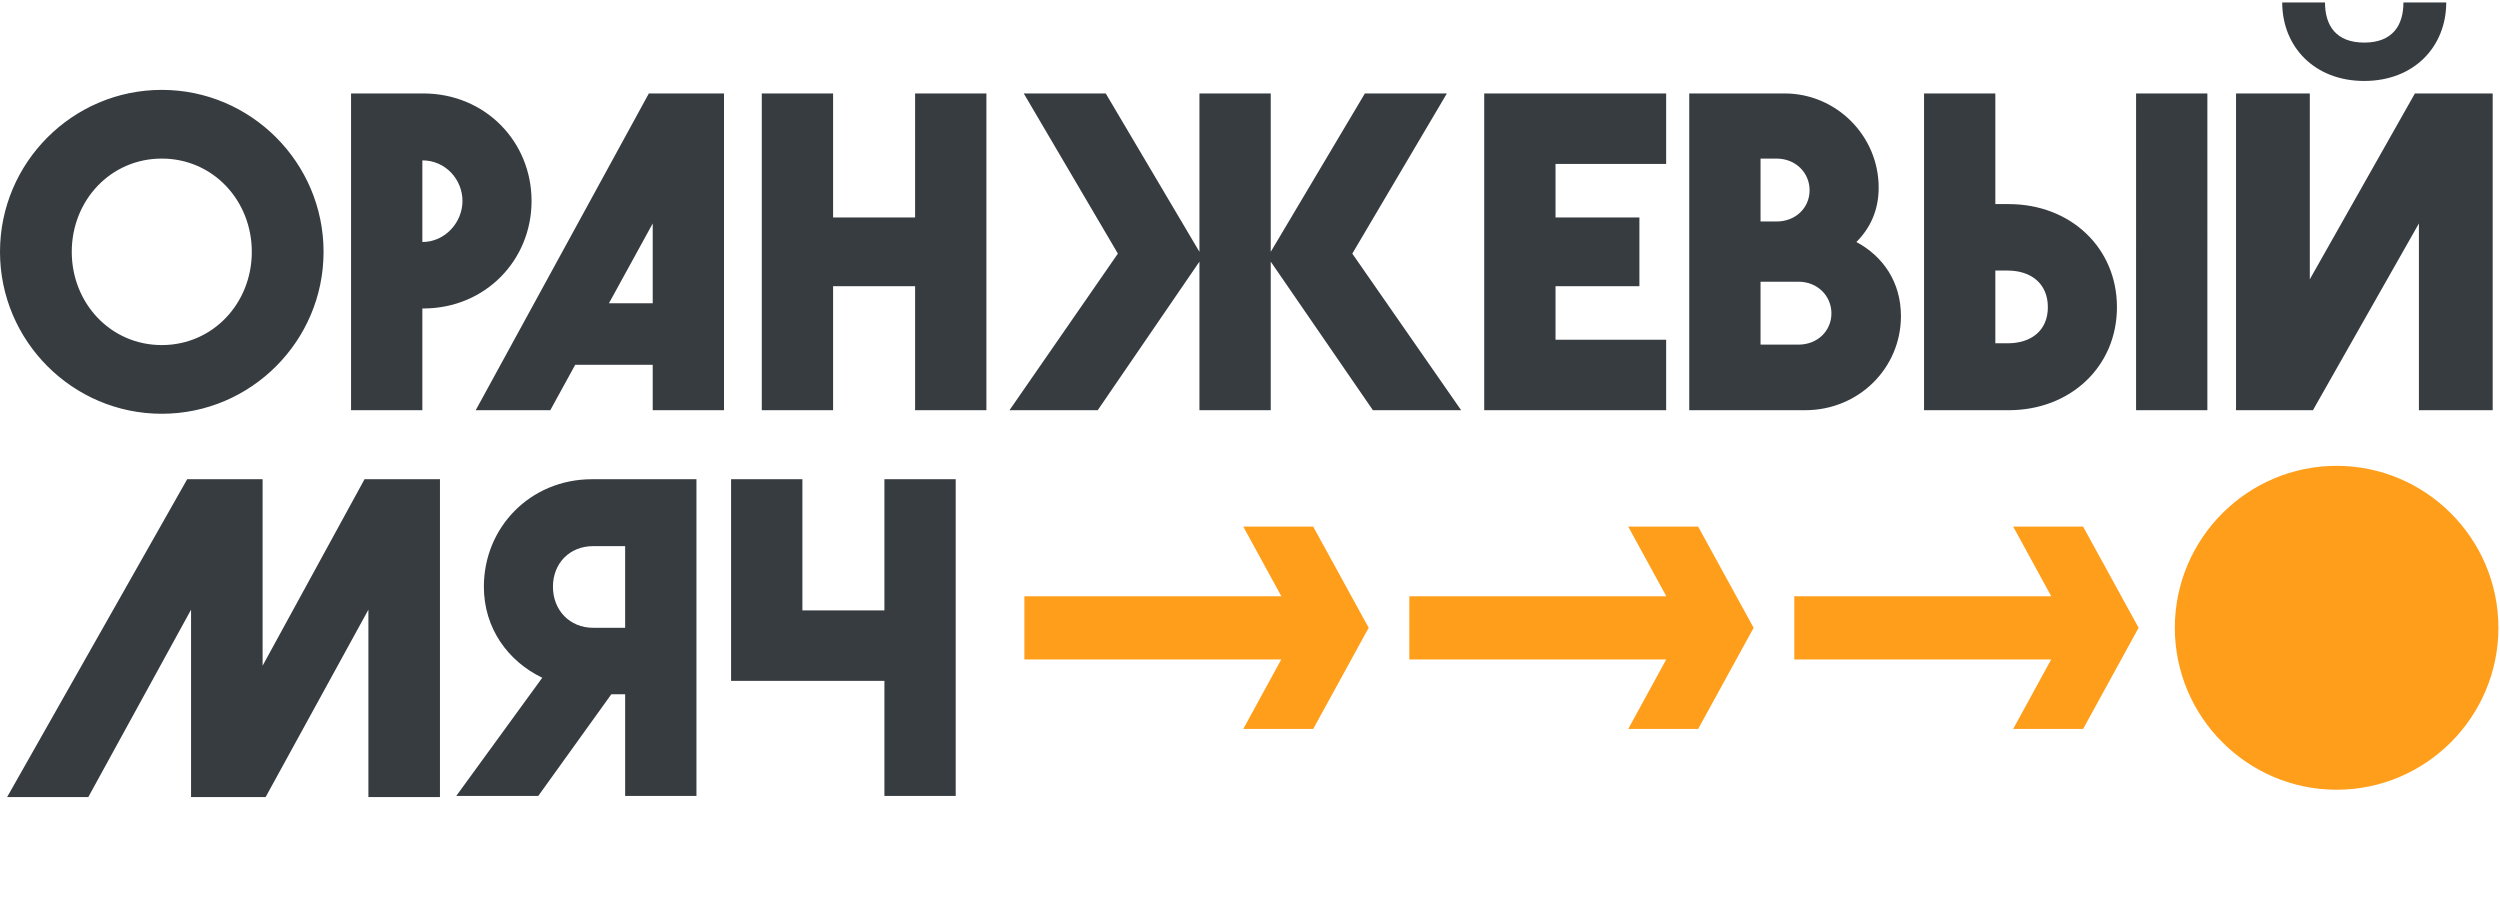<svg xmlns="http://www.w3.org/2000/svg" width="152" height="56" viewBox="0 0 513 188">
    <g fill="none" fill-rule="nonzero">
        <path fill="#373C41" d="M33.197 32.041c10.517 0 18.473 8.604 18.473 19.133 0 10.53-7.956 19.134-18.473 19.134-10.515 0-18.473-8.605-18.473-19.134s7.958-19.133 18.473-19.133m0 52.364c18.29 0 33.198-14.92 33.198-33.23 0-18.31-14.909-33.231-33.198-33.231C14.907 17.944 0 32.864 0 51.174c0 18.31 14.909 33.231 33.198 33.231M296.9 18.676h-16.827l-19.317 32.498V18.676h-14.632v32.498l-19.226-32.498h-16.824l19.315 32.865-22.243 32.132h18.106l20.872-30.484v30.484h14.632V53.189l20.964 30.484h18.105l-22.333-32.132zM304.561 83.674h37.335V69.208h-22.702V58.223h17.213v-14.1h-17.213V33.142h22.702V18.676h-37.335zM369.042 70.216h-7.778v-12.91h7.778c3.932 0 6.767 2.931 6.767 6.501 0 3.572-2.835 6.41-6.767 6.41zm-7.778-38.174h3.297c3.932 0 6.768 2.93 6.768 6.5s-2.836 6.408-6.768 6.408h-3.297V32.042zM380.93 49.16c2.834-2.838 4.574-6.5 4.574-11.167 0-10.62-8.687-19.317-19.297-19.317h-19.575v64.998h23.782c10.975 0 19.66-8.606 19.66-19.317 0-6.957-3.656-12.267-9.144-15.197zM411.99 69.941h-2.546V55.02h2.546c4.756 0 8.231 2.655 8.231 7.508 0 4.85-3.475 7.414-8.23 7.414m.183-28.562h-2.73V18.676h-14.63v64.998h17.36c12.712 0 22.224-8.972 22.224-21.147 0-12.178-9.512-21.148-22.224-21.148M438.322 83.674h14.632V18.676h-14.632zM128.28 111.566v16.754h-6.584c-4.756 0-8.231-3.571-8.231-8.423s3.475-8.331 8.231-8.331h6.585zm-28.989 8.33c0 8.515 4.937 15.289 11.98 18.677L93.62 162.83h16.827l14.998-20.87h2.835v20.87h14.632V97.836h-21.4c-12.711 0-22.222 9.885-22.222 22.06zM181.48 124.75h-16.828V97.833h-14.634v41.379h31.462v23.62h14.632v-65H181.48zM187.777 44.127H170.95V18.676h-14.632v64.998h14.632V58.223h16.828v25.451h14.632V18.676h-14.632zM86.669 32.407c4.756 0 8.231 3.936 8.231 8.331 0 4.393-3.566 8.422-8.231 8.422V32.407zm0 30.393h.184c12.712 0 22.223-9.886 22.223-22.062 0-12.174-9.51-22.062-22.223-22.062H72.037v64.997h14.632V62.8zM75.596 97.835h-.793l-20.917 38.267v-38.26l.003-.007H38.41l-36.948 65.22H18.12l21.084-38.445v38.351l-.05.093H54.51l21.086-38.449v38.45h14.682v-65.22zM485.138 16.113c10.243 0 16.83-7.05 16.83-16.113h-8.783c0 4.67-2.194 8.238-8.047 8.238-5.854 0-8.046-3.568-8.046-8.238h-8.782c0 9.063 6.586 16.113 16.828 16.113M511.499 18.674h-15.96l-21.565 38.134V18.676h-15.14V83.58l-.053.093h.052v.002h15.14v-.002h.643l21.744-38.32v38.322H511.5V18.676zM133.937 61.733h-8.984l8.984-16.377v16.377zm-.793-43.058l-35.529 65h15.306l5.11-9.316h15.906v9.315h14.63V18.675h-15.423z"/>
        <path fill="#FF9E1B" d="M276.869 128.32h3.985l-11.387-20.763h-14.348l7.818 14.303H210.2v12.968h52.71l-7.79 14.254h14.347l11.388-20.761h-3.986zM355.865 128.32h3.98l-11.387-20.763H334.11l7.821 14.303h-52.735v12.968h52.709l-7.793 14.254h14.347l11.387-20.761h-3.981zM438.84 128.32l-11.388-20.763h-14.347l7.817 14.303H368.19v12.968h52.709l-7.793 14.254h14.347l11.387-20.761h-3.983v-.002zM479.475 95.09c-18.29 0-33.198 14.92-33.198 33.23 0 18.31 14.907 33.231 33.198 33.231 18.29 0 33.198-14.92 33.198-33.23 0-18.31-14.909-33.231-33.198-33.231"/>
    </g>
</svg>
